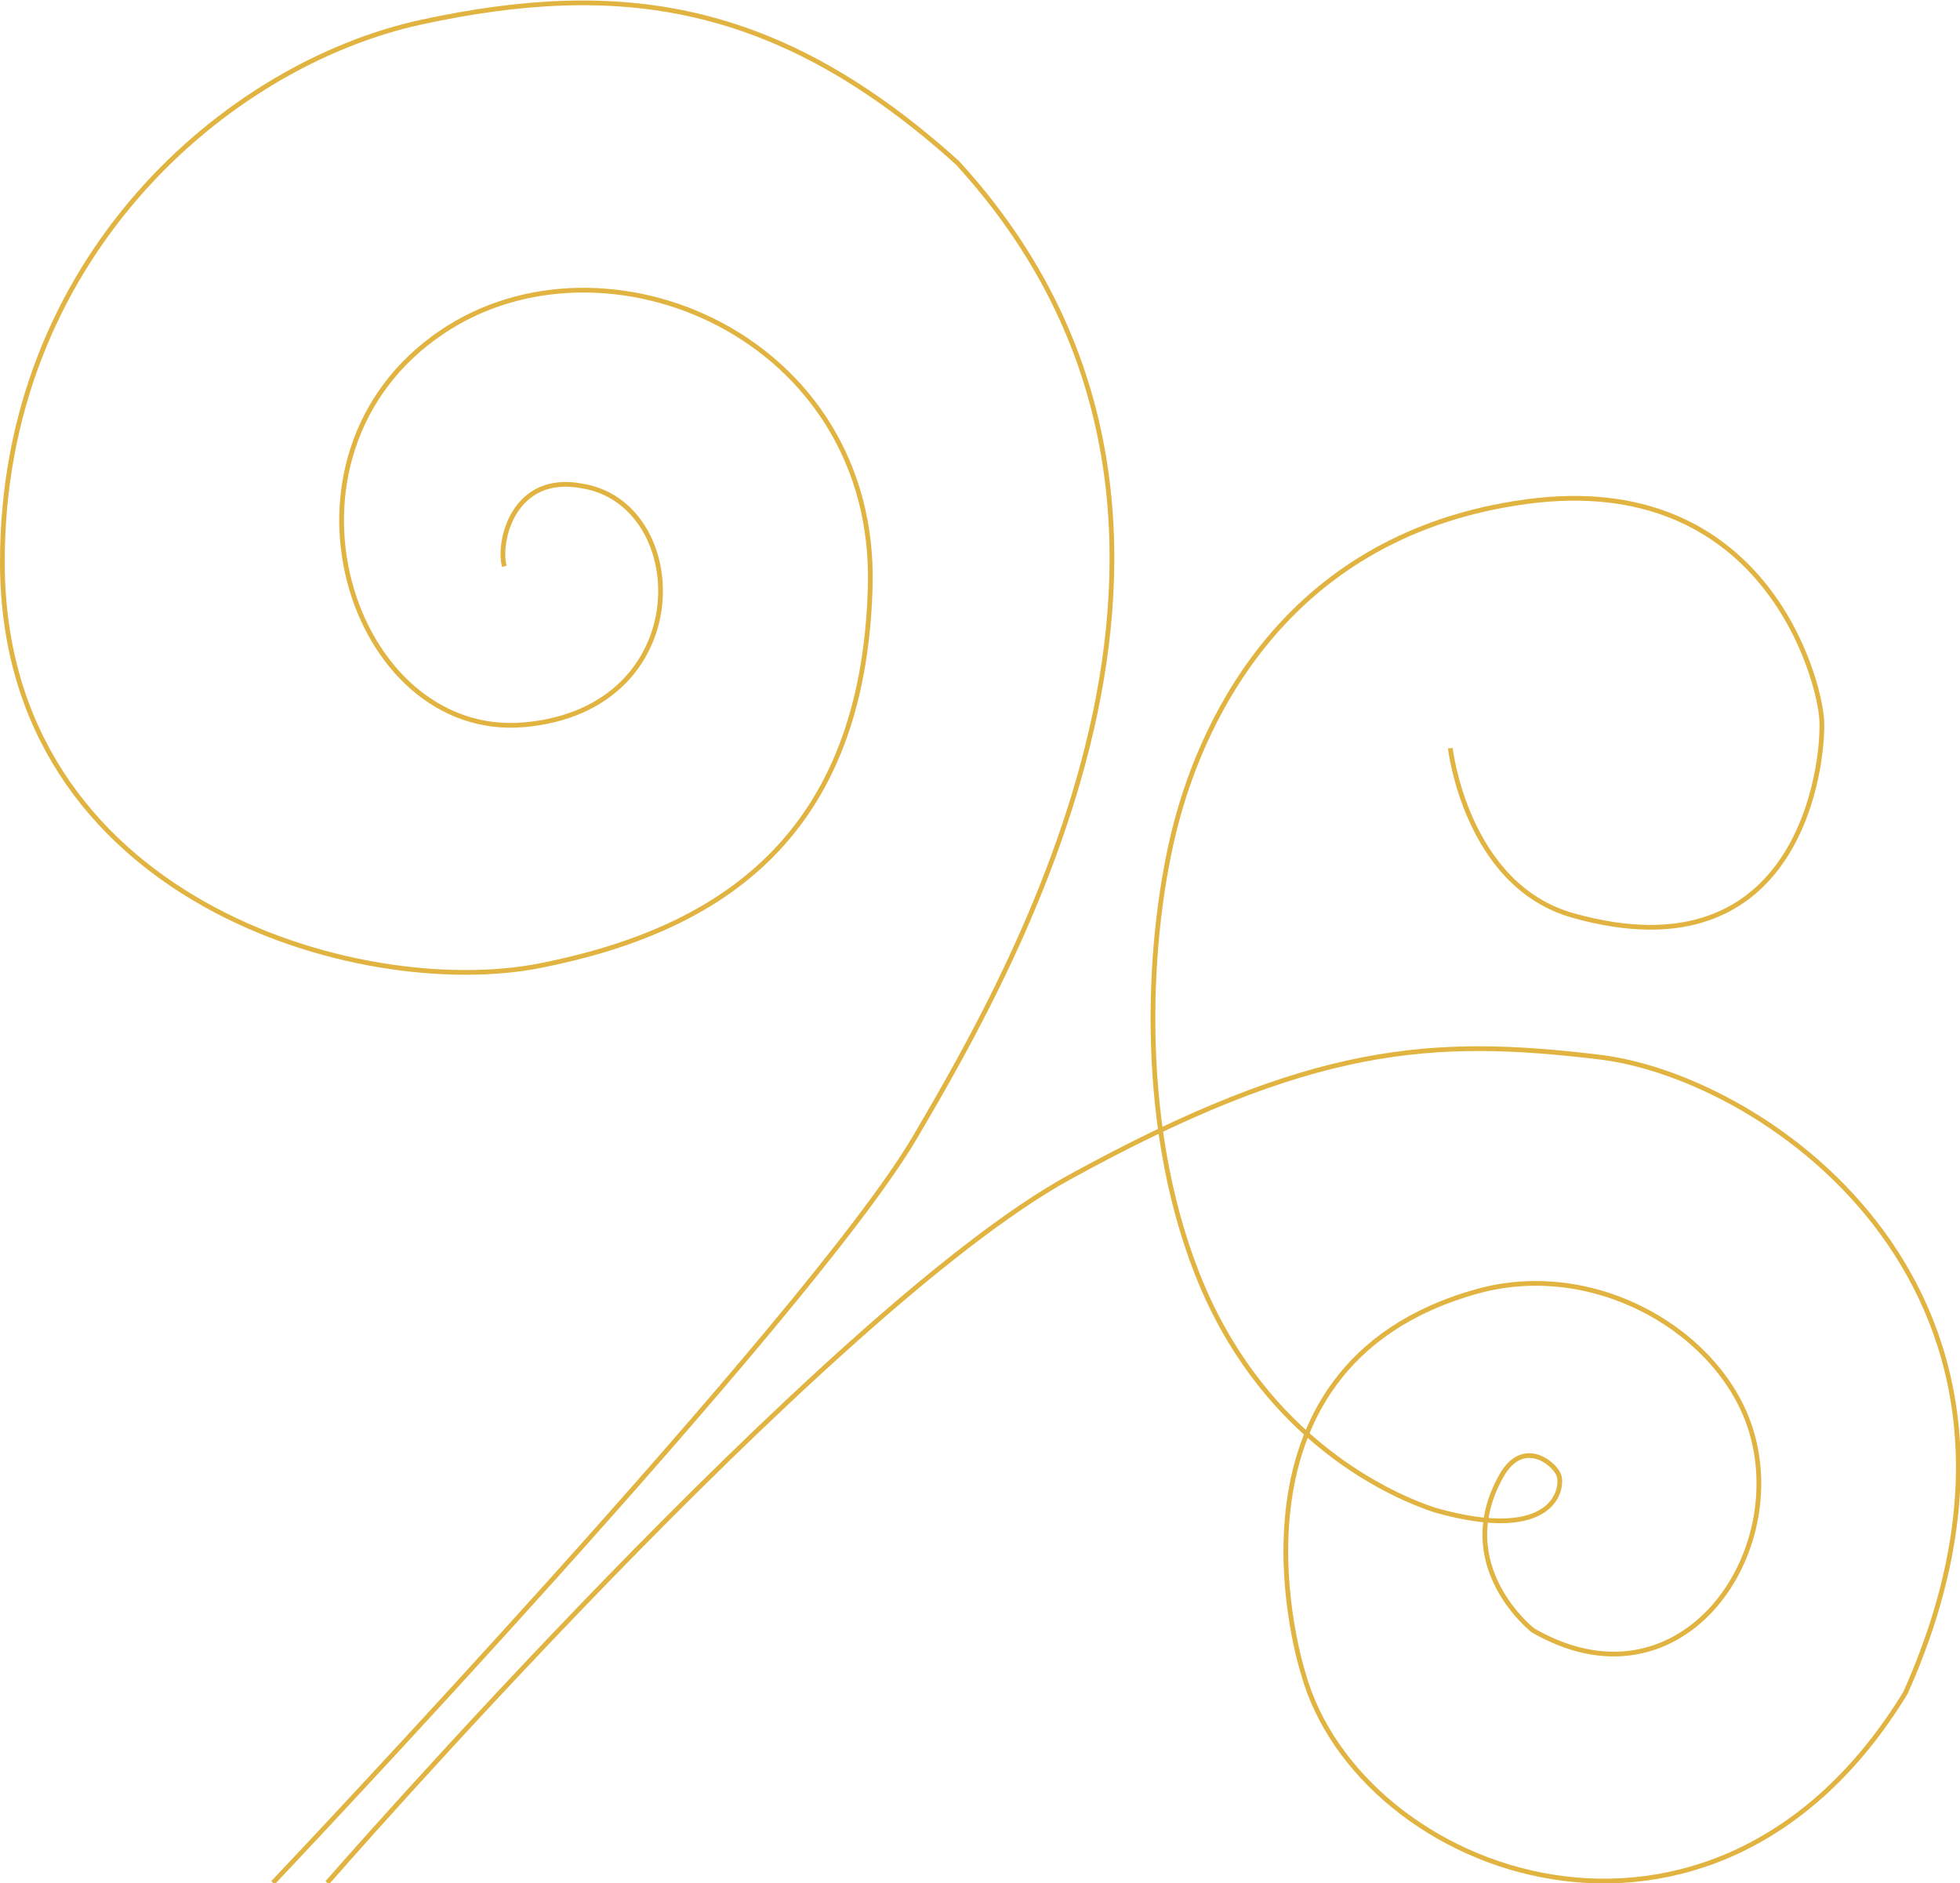 <?xml version="1.0" encoding="UTF-8" standalone="no"?>
<svg
   xmlns:dc="http://purl.org/dc/elements/1.1/"
   xmlns:cc="http://creativecommons.org/ns#"
   xmlns:rdf="http://www.w3.org/1999/02/22-rdf-syntax-ns#"
   xmlns:svg="http://www.w3.org/2000/svg"
   xmlns="http://www.w3.org/2000/svg"
   width="137.672mm"
   height="132.292mm"
   viewBox="0 0 137.672 132.292"
   version="1.1"
   id="svg163">
  <defs
     id="defs157" />
  <g
     id="layer1"
     transform="matrix(0,1.25,1.25,0,-8.534,-133.365)">
    <path
       style="fill:none;stroke:#e1b340;stroke-width:0.265;stroke-miterlimit:10"
       stroke-miterlimit="10"
       d="m 212.499,25.215 c 0,0 -32.107,28.006 -39.629,41.671 -7.522,13.665 -7.898,20.434 -6.77,29.837 1.129,9.402 13.289,27.204 35.729,17.175 17.677,-10.781 10.292,-30.714 -1.128,-33.848 0,0 -17.175,-5.516 -21.437,9.778 -1.865,6.691 2.343,13.773 7.898,15.42 7.142,2.116 15.859,-4.137 11.151,-12.283 0,0 -3.628,-4.641 -8.706,-1.758 -2.069,1.191 -0.752,2.883 -0.062,3.197 0.689,0.314 3.949,-0.125 2.006,-6.958 -1.065,-3.197 -4.513,-9.904 -13.289,-13.351 -8.776,-3.448 -19.244,-2.758 -25.261,-1.191 -6.018,1.567 -16.298,6.331 -18.115,19.682 -1.818,13.351 9.903,16.486 12.286,16.611 2.382,0.125 14.577,-1.15 10.969,-13.978 -1.693,-6.018 -9.403,-6.895 -9.403,-6.895"
       id="path14" />
    <path
       style="fill:none;stroke:#e1b340;stroke-width:0.265;stroke-miterlimit:10"
       stroke-miterlimit="10"
       d="m 212.499,22.164 c 0,0 -31.856,30.18 -41.886,36.072 -10.028,5.892 -35.227,20.309 -54.784,2.382 -9.152,-10.154 -10.281,-19.056 -7.899,-30.088 2.382,-11.032 13.357,-23.634 30.464,-23.569 18.838,0.072 24.571,20.059 22.566,30.213 -2.006,10.154 -7.271,18.178 -21.312,18.554 -14.04,0.376 -20.489,-14.895 -14.292,-24.07 6.949,-10.288 22.942,-5.14 22.064,4.638 -0.877,9.778 -12.411,9.402 -13.414,3.259 -0.752,-3.886 3.134,-4.764 4.513,-4.388"
       id="path16" />
  </g>
</svg>

